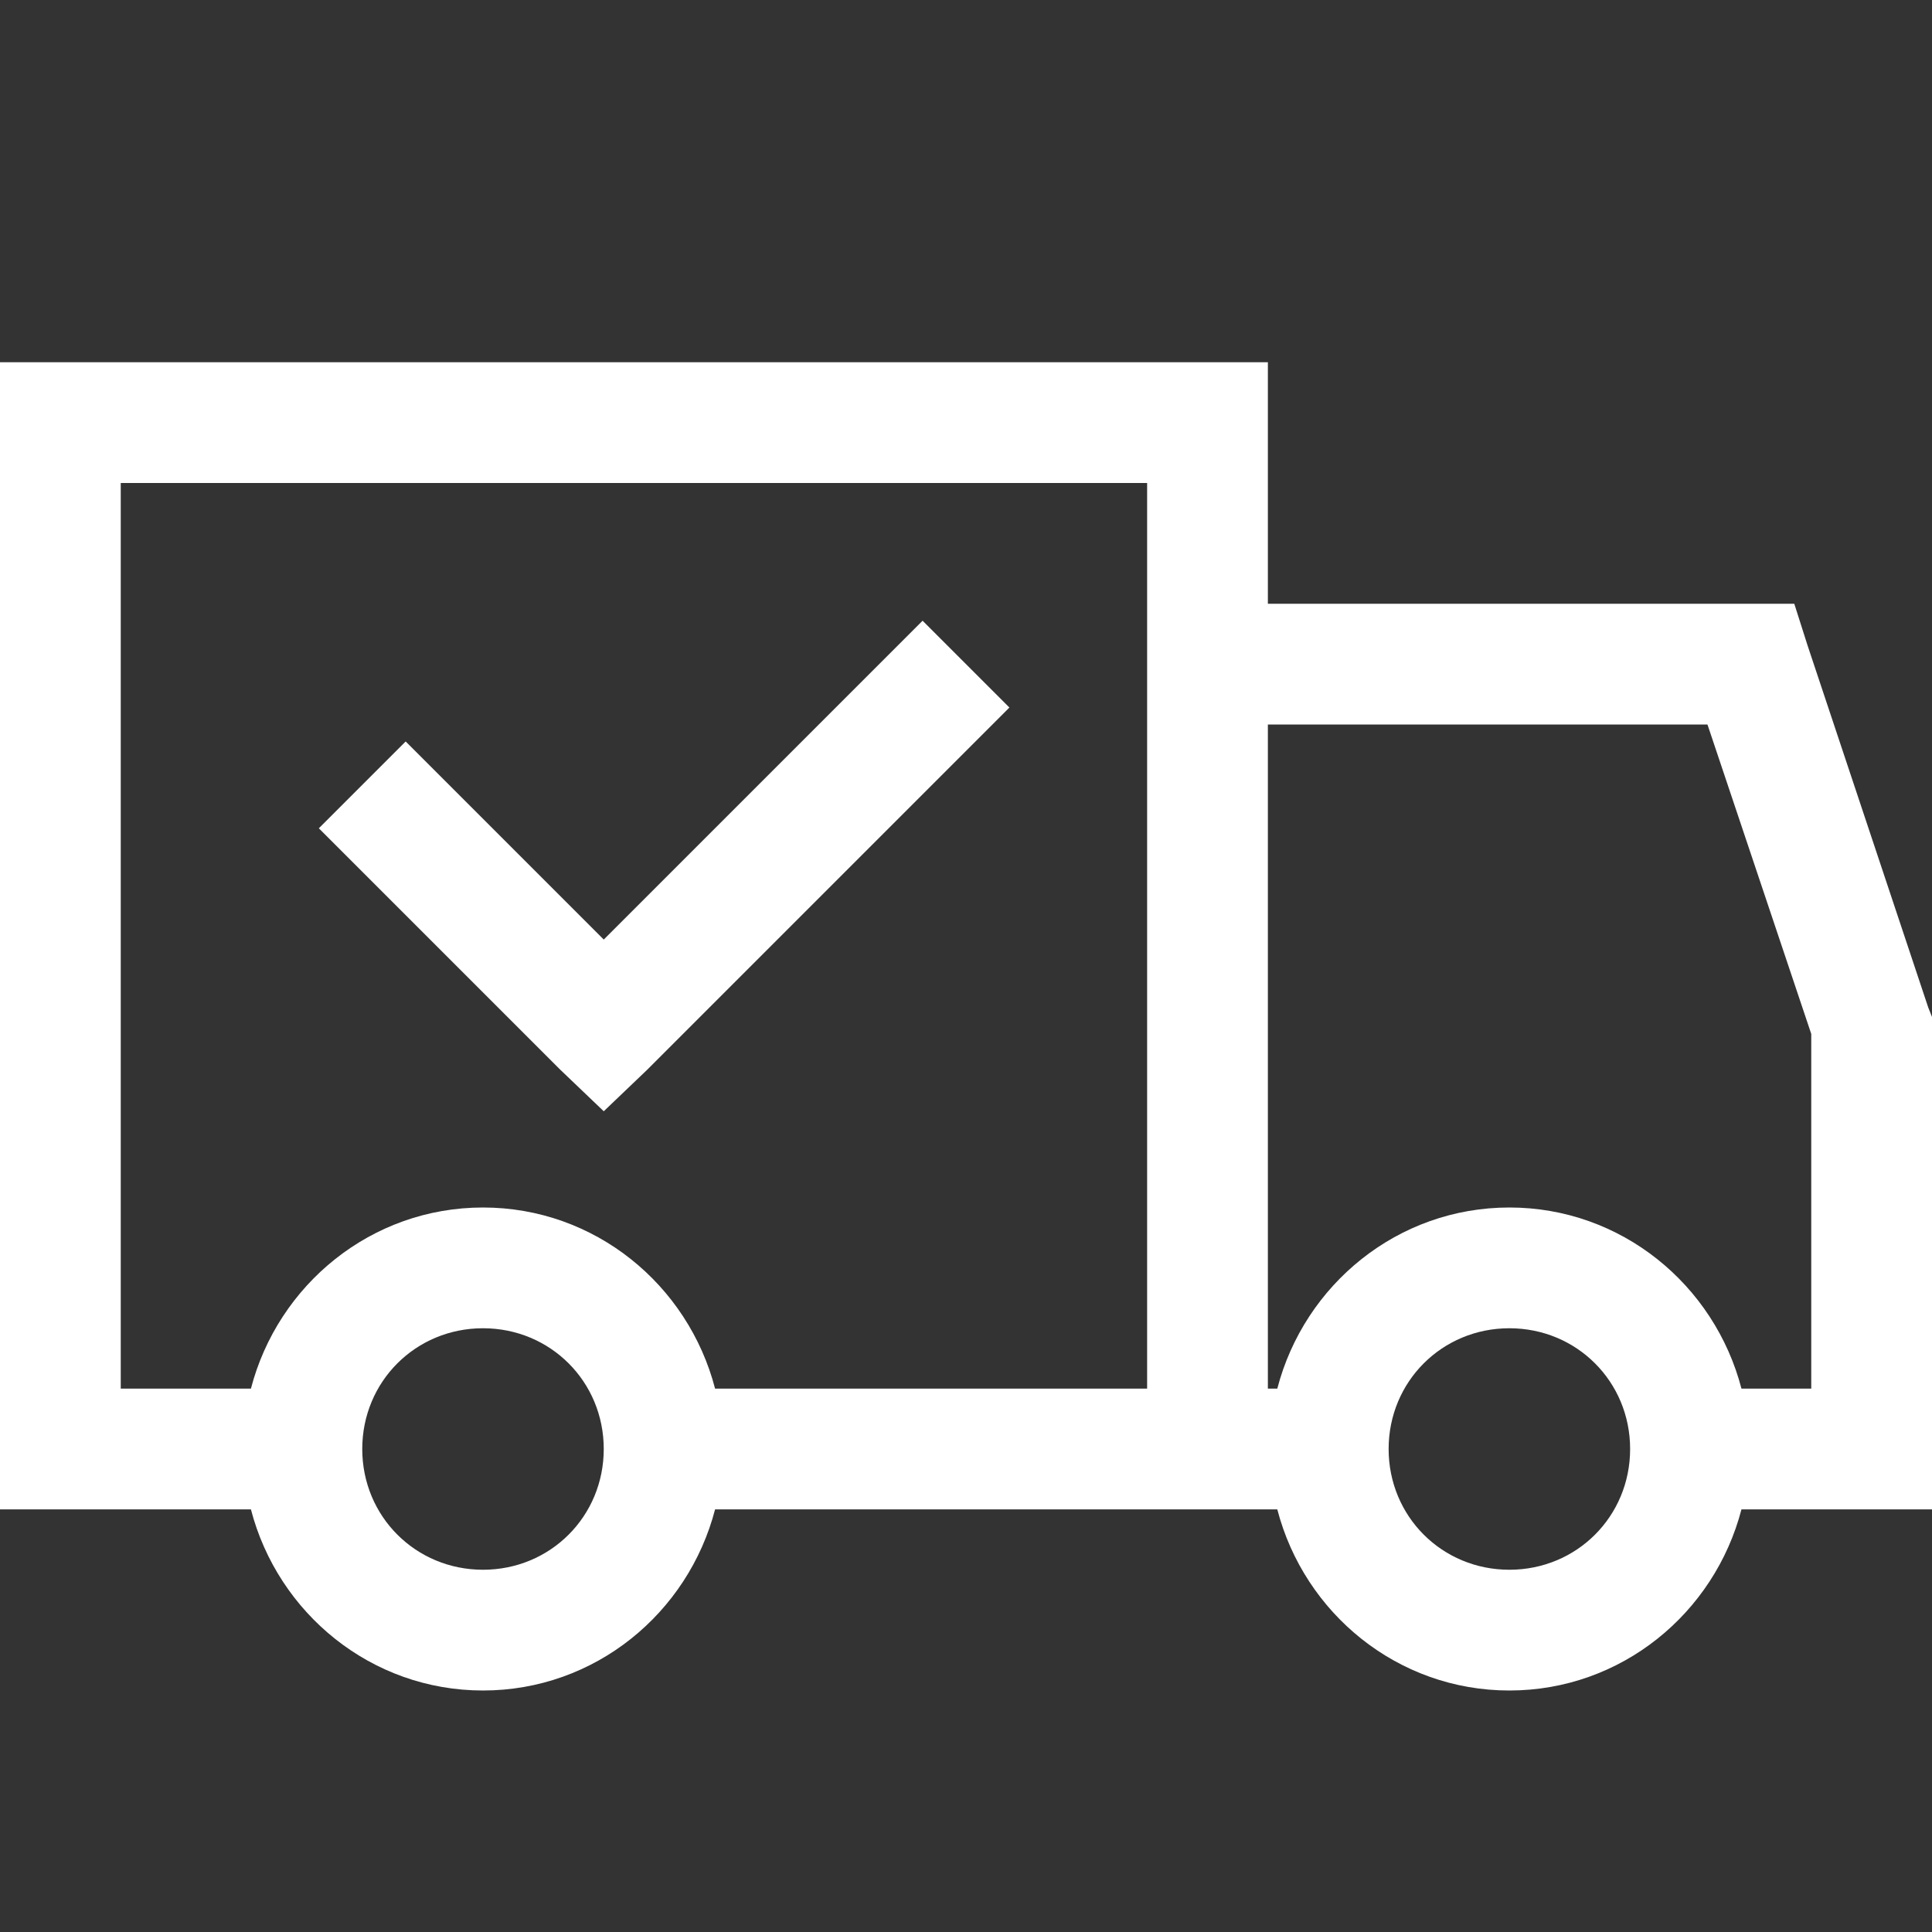 <svg xmlns="http://www.w3.org/2000/svg" viewBox="0 0 32 32" enable-background="new 0 0 32 32" fill="white">
    <rect x="0" y="0" width="32" height="32" fill="#333333" stroke="none"/>
    <path style="text-indent:0;text-align:start;line-height:normal;text-transform:none;block-progression:tb;-inkscape-font-specification:Bitstream Vera Sans" d="M 0 6 L 0 7 L 0 24 L 0 25 L 1 25 L 4.156 25 C 4.603 26.72 6.147 28 8 28 C 9.853 28 11.397 26.72 11.844 25 L 20 25 L 21.156 25 C 21.603 26.72 23.147 28 25 28 C 26.853 28 28.397 26.72 28.844 25 L 31 25 L 32 25 L 32 24 L 32 17 L 32 16.844 L 31.938 16.688 L 29.938 10.688 L 29.719 10 L 29 10 L 21 10 L 21 7 L 21 6 L 20 6 L 1 6 L 0 6 z M 2 8 L 19 8 L 19 10 L 19 11 L 19 23 L 11.844 23 C 11.397 21.28 9.853 20 8 20 C 6.147 20 4.603 21.28 4.156 23 L 2 23 L 2 8 z M 15.281 10.281 L 10 15.562 L 6.719 12.281 L 5.281 13.719 L 9.281 17.719 L 10 18.406 L 10.719 17.719 L 16.719 11.719 L 15.281 10.281 z M 21 12 L 28.281 12 L 30 17.125 L 30 23 L 28.844 23 C 28.397 21.28 26.853 20 25 20 C 23.147 20 21.603 21.28 21.156 23 L 21 23 L 21 12 z M 8 22 C 9.116 22 10 22.884 10 24 C 10 25.116 9.116 26 8 26 C 6.884 26 6 25.116 6 24 C 6 22.884 6.884 22 8 22 z M 25 22 C 26.116 22 27 22.884 27 24 C 27 25.116 26.116 26 25 26 C 23.884 26 23 25.116 23 24 C 23 22.884 23.884 22 25 22 z" color="#000" overflow="visible" enable-background="accumulate" font-family="Bitstream Vera Sans"/>
</svg>